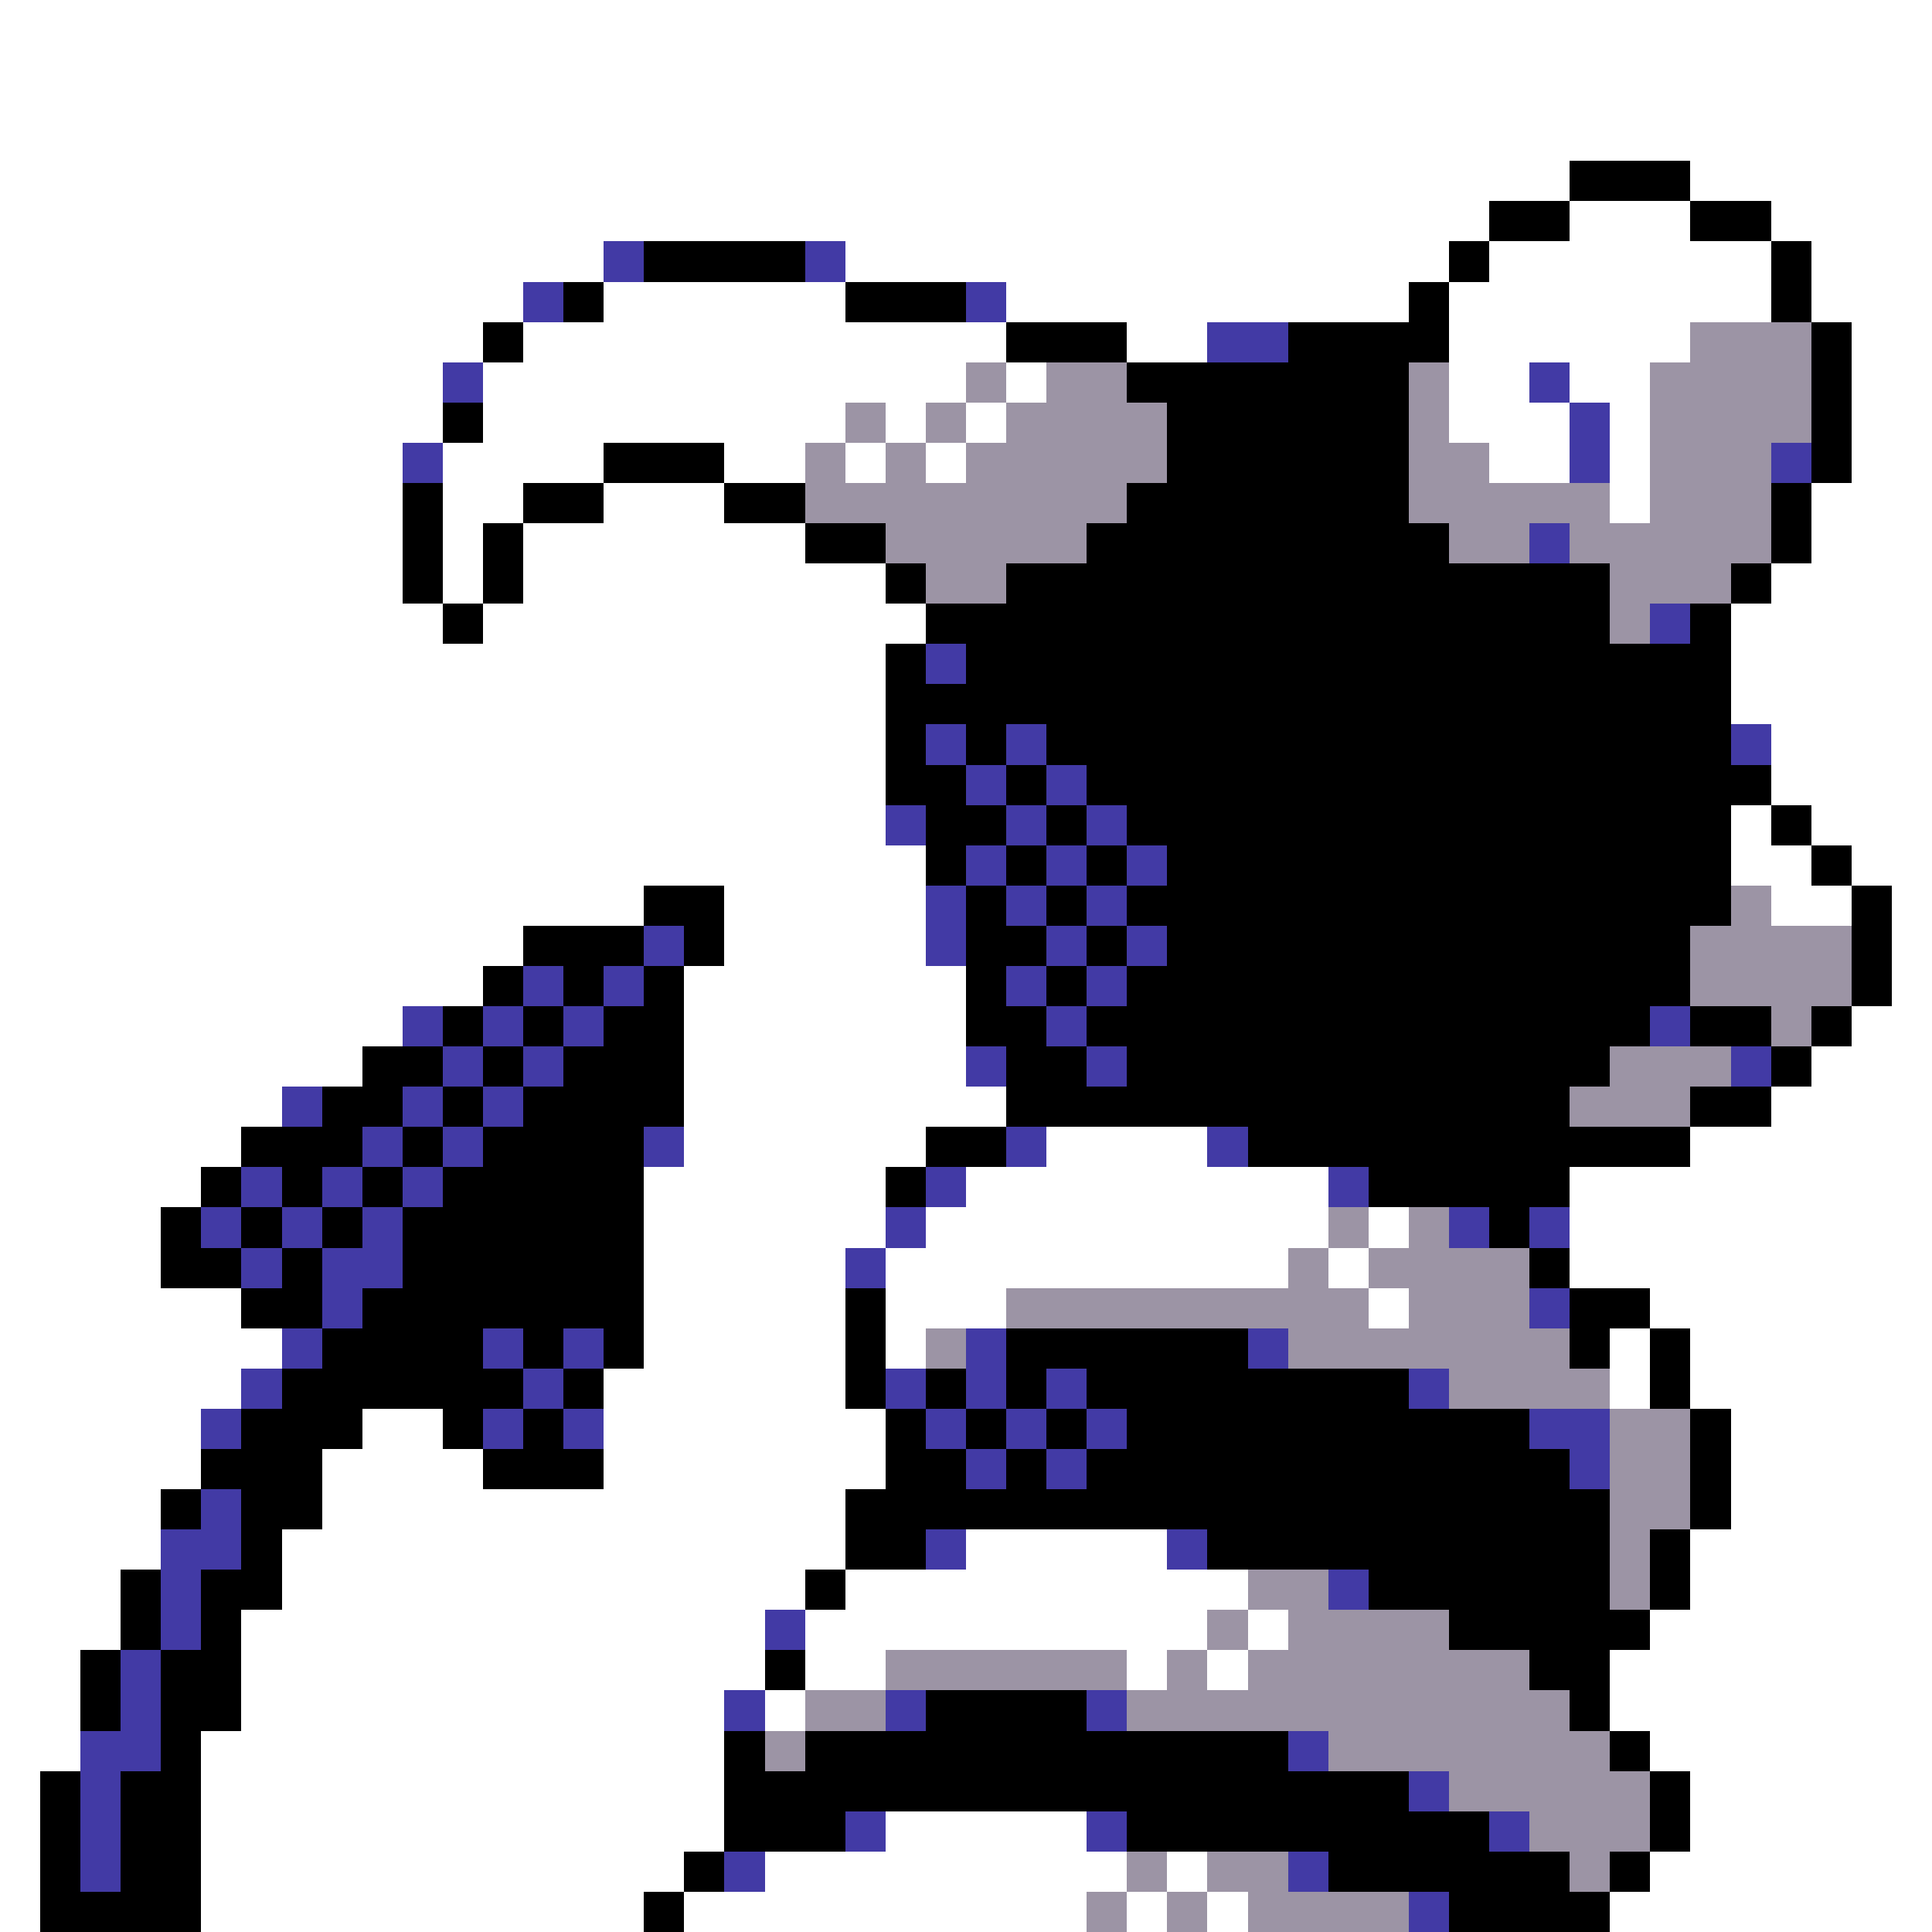 <svg xmlns="http://www.w3.org/2000/svg" viewBox="0 -0.5 48 48" shape-rendering="crispEdges">
<rect x="0" y="-0.5" width="48" height="48" fill="#333333" stroke="none"/>
<path stroke="#ffffff" d="M0 0h48M0 1h48M0 2h48M0 3h48M0 4h39M42 4h6M0 5h37M39 5h3M44 5h4M0 6h15M21 6h15M37 6h7M45 6h3M0 7h13M15 7h6M25 7h10M36 7h8M45 7h3M0 8h12M13 8h12M28 8h2M36 8h6M46 8h2M0 9h11M12 9h12M25 9h1M36 9h2M39 9h2M46 9h2M0 10h11M12 10h9M22 10h1M24 10h1M36 10h3M40 10h1M46 10h2M0 11h10M11 11h4M18 11h2M21 11h1M23 11h1M37 11h2M40 11h1M46 11h2M0 12h10M11 12h2M15 12h3M40 12h1M45 12h3M0 13h10M11 13h1M13 13h7M45 13h3M0 14h10M11 14h1M13 14h9M44 14h4M0 15h11M12 15h11M43 15h5M0 16h22M43 16h5M0 17h22M43 17h5M0 18h22M44 18h4M0 19h22M44 19h4M0 20h22M43 20h1M45 20h3M0 21h23M43 21h2M46 21h2M0 22h16M18 22h5M44 22h2M47 22h1M0 23h13M18 23h5M47 23h1M0 24h12M17 24h7M47 24h1M0 25h10M17 25h7M46 25h2M0 26h9M17 26h7M45 26h3M0 27h7M17 27h8M44 27h4M0 28h6M17 28h6M26 28h4M42 28h6M0 29h5M16 29h6M24 29h9M39 29h9M0 30h4M16 30h6M23 30h10M34 30h1M39 30h9M0 31h4M16 31h5M22 31h10M33 31h1M39 31h9M0 32h6M16 32h5M22 32h3M34 32h1M41 32h7M0 33h7M16 33h5M22 33h1M40 33h1M42 33h6M0 34h6M15 34h6M40 34h1M42 34h6M0 35h5M9 35h2M15 35h7M43 35h5M0 36h5M8 36h4M15 36h7M43 36h5M0 37h4M8 37h13M43 37h5M0 38h4M7 38h14M24 38h5M42 38h6M0 39h3M7 39h13M21 39h10M42 39h6M0 40h3M6 40h13M20 40h10M31 40h1M41 40h7M0 41h2M6 41h13M20 41h2M28 41h1M30 41h1M40 41h8M0 42h2M6 42h12M19 42h1M40 42h8M0 43h2M5 43h13M41 43h7M0 44h1M5 44h13M42 44h6M0 45h1M5 45h13M22 45h5M42 45h6M0 46h1M5 46h12M19 46h9M29 46h1M41 46h7M0 47h1M5 47h11M17 47h10M28 47h1M30 47h1M40 47h8" />
<path stroke="#000000" d="M39 4h3M37 5h2M42 5h2M16 6h4M36 6h1M44 6h1M14 7h1M21 7h3M35 7h1M44 7h1M12 8h1M25 8h3M32 8h4M45 8h1M28 9h7M45 9h1M11 10h1M29 10h6M45 10h1M15 11h3M29 11h6M45 11h1M10 12h1M13 12h2M18 12h2M28 12h7M44 12h1M10 13h1M12 13h1M20 13h2M27 13h9M44 13h1M10 14h1M12 14h1M22 14h1M25 14h15M43 14h1M11 15h1M23 15h17M42 15h1M22 16h1M24 16h19M22 17h21M22 18h1M24 18h1M26 18h17M22 19h2M25 19h1M27 19h17M23 20h2M26 20h1M28 20h15M44 20h1M23 21h1M25 21h1M27 21h1M29 21h14M45 21h1M16 22h2M24 22h1M26 22h1M28 22h15M46 22h1M13 23h3M17 23h1M24 23h2M27 23h1M29 23h13M46 23h1M12 24h1M14 24h1M16 24h1M24 24h1M26 24h1M28 24h14M46 24h1M11 25h1M13 25h1M15 25h2M24 25h2M27 25h14M42 25h2M45 25h1M9 26h2M12 26h1M14 26h3M25 26h2M28 26h12M44 26h1M8 27h2M11 27h1M13 27h4M25 27h14M42 27h2M6 28h3M10 28h1M12 28h4M23 28h2M31 28h11M5 29h1M7 29h1M9 29h1M11 29h5M22 29h1M34 29h5M4 30h1M6 30h1M8 30h1M10 30h6M37 30h1M4 31h2M7 31h1M10 31h6M38 31h1M6 32h2M9 32h7M21 32h1M39 32h2M8 33h4M13 33h1M15 33h1M21 33h1M25 33h6M39 33h1M41 33h1M7 34h6M14 34h1M21 34h1M23 34h1M25 34h1M27 34h8M41 34h1M6 35h3M11 35h1M13 35h1M22 35h1M24 35h1M26 35h1M28 35h10M42 35h1M5 36h3M12 36h3M22 36h2M25 36h1M27 36h12M42 36h1M4 37h1M6 37h2M21 37h19M42 37h1M6 38h1M21 38h2M30 38h10M41 38h1M3 39h1M5 39h2M20 39h1M34 39h6M41 39h1M3 40h1M5 40h1M36 40h5M2 41h1M4 41h2M19 41h1M38 41h2M2 42h1M4 42h2M23 42h4M39 42h1M4 43h1M18 43h1M20 43h12M40 43h1M1 44h1M3 44h2M18 44h17M41 44h1M1 45h1M3 45h2M18 45h3M28 45h9M41 45h1M1 46h1M3 46h2M17 46h1M33 46h6M40 46h1M1 47h4M16 47h1M36 47h4" />
<path stroke="#423aa5" d="M15 6h1M20 6h1M13 7h1M24 7h1M30 8h2M11 9h1M38 9h1M39 10h1M10 11h1M39 11h1M44 11h1M38 13h1M41 15h1M23 16h1M23 18h1M25 18h1M43 18h1M24 19h1M26 19h1M22 20h1M25 20h1M27 20h1M24 21h1M26 21h1M28 21h1M23 22h1M25 22h1M27 22h1M16 23h1M23 23h1M26 23h1M28 23h1M13 24h1M15 24h1M25 24h1M27 24h1M10 25h1M12 25h1M14 25h1M26 25h1M41 25h1M11 26h1M13 26h1M24 26h1M27 26h1M43 26h1M7 27h1M10 27h1M12 27h1M9 28h1M11 28h1M16 28h1M25 28h1M30 28h1M6 29h1M8 29h1M10 29h1M23 29h1M33 29h1M5 30h1M7 30h1M9 30h1M22 30h1M36 30h1M38 30h1M6 31h1M8 31h2M21 31h1M8 32h1M38 32h1M7 33h1M12 33h1M14 33h1M24 33h1M31 33h1M6 34h1M13 34h1M22 34h1M24 34h1M26 34h1M35 34h1M5 35h1M12 35h1M14 35h1M23 35h1M25 35h1M27 35h1M38 35h2M24 36h1M26 36h1M39 36h1M5 37h1M4 38h2M23 38h1M29 38h1M4 39h1M33 39h1M4 40h1M19 40h1M3 41h1M3 42h1M18 42h1M22 42h1M27 42h1M2 43h2M32 43h1M2 44h1M35 44h1M2 45h1M21 45h1M27 45h1M37 45h1M2 46h1M18 46h1M32 46h1M35 47h1" />
<path stroke="#9c94a5" d="M42 8h3M24 9h1M26 9h2M35 9h1M41 9h4M21 10h1M23 10h1M25 10h4M35 10h1M41 10h4M20 11h1M22 11h1M24 11h5M35 11h2M41 11h3M20 12h8M35 12h5M41 12h3M22 13h5M36 13h2M39 13h5M23 14h2M40 14h3M40 15h1M43 22h1M42 23h4M42 24h4M44 25h1M40 26h3M39 27h3M33 30h1M35 30h1M32 31h1M34 31h4M25 32h9M35 32h3M23 33h1M32 33h7M36 34h4M40 35h2M40 36h2M40 37h2M40 38h1M31 39h2M40 39h1M30 40h1M32 40h4M22 41h6M29 41h1M31 41h7M20 42h2M28 42h11M19 43h1M33 43h7M36 44h5M38 45h3M28 46h1M30 46h2M39 46h1M27 47h1M29 47h1M31 47h4" />
</svg>